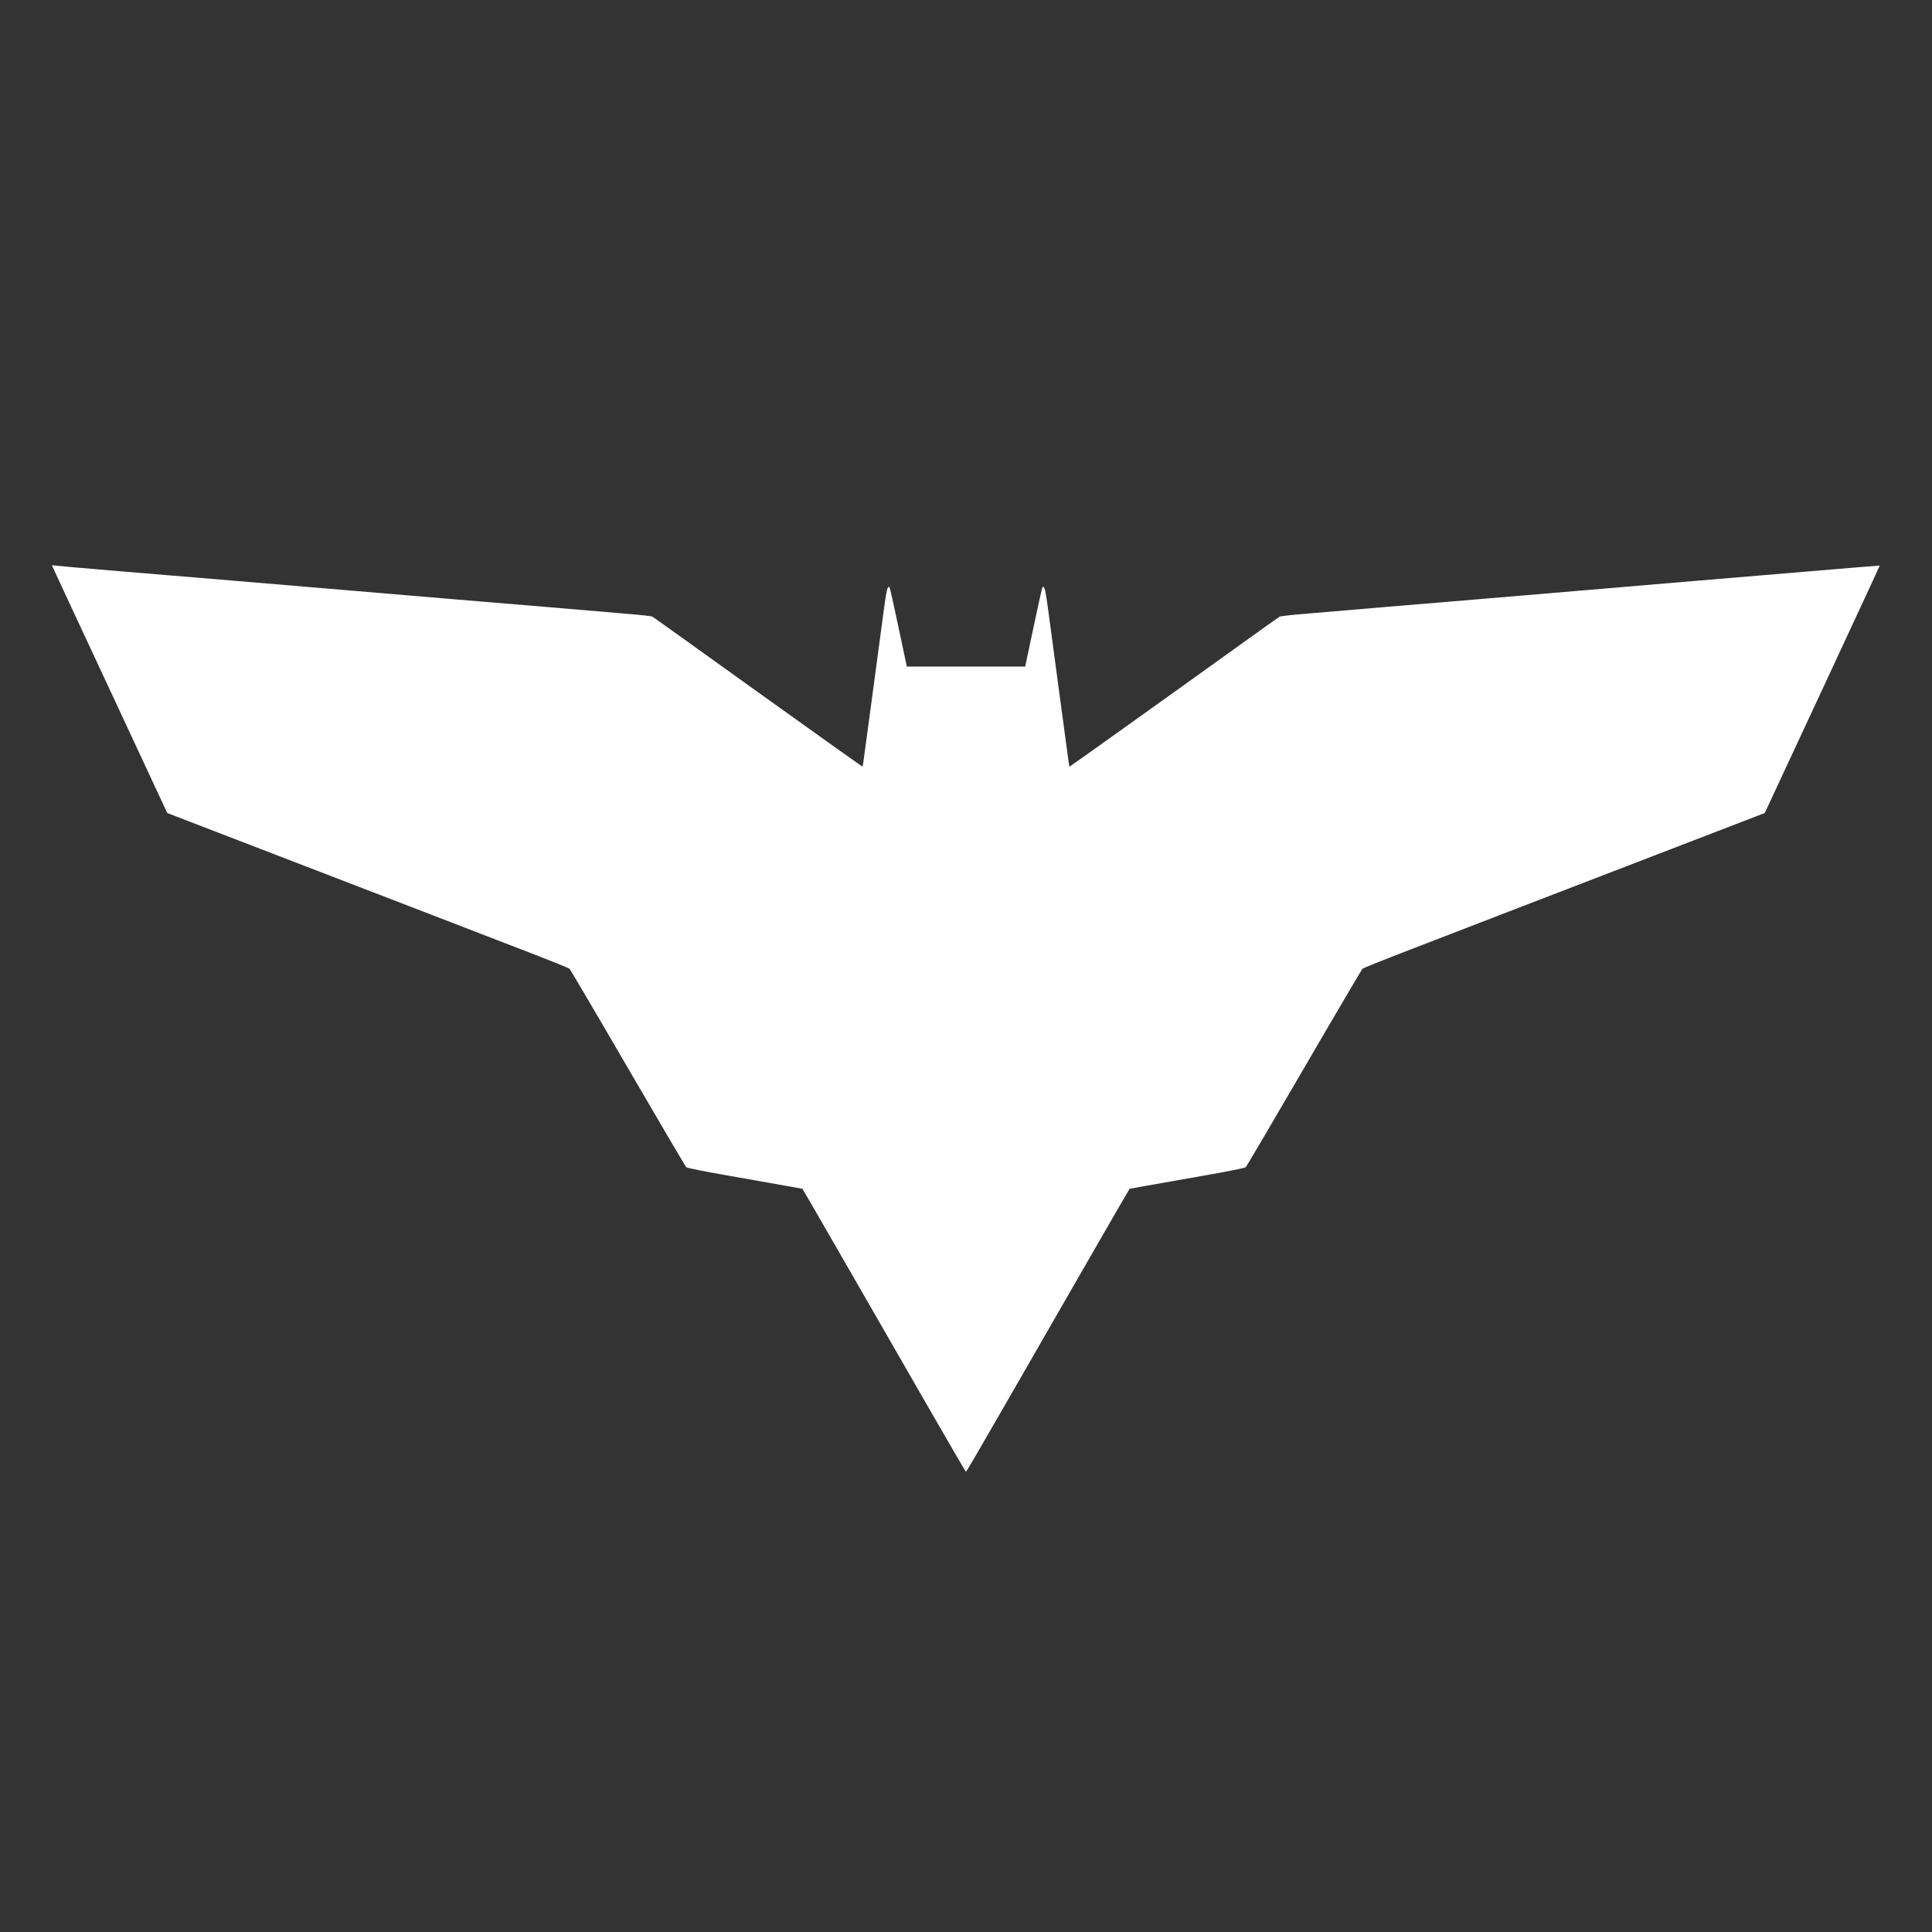 <?xml version="1.0" standalone="no"?>
<!DOCTYPE svg PUBLIC "-//W3C//DTD SVG 20010904//EN"
 "http://www.w3.org/TR/2001/REC-SVG-20010904/DTD/svg10.dtd">
<svg version="1.0" xmlns="http://www.w3.org/2000/svg"
 width="1600pt" height="1600pt" viewBox="0 0 1600 1600"
 preserveAspectRatio="xMidYMid meet">

<rect x="0" y="0" width="1600" height="1600" fill="#333333" stroke="none"/>

<g transform="translate(0,1600) scale(0.1,-0.1)"
fill="#FFFFFF" stroke="none">
<path d="M430 11318 c0 -2 215 -464 478 -1027 l477 -1024 70 -27 c63 -24 728
-280 2000 -770 253 -98 638 -246 855 -330 217 -83 400 -157 407 -163 6 -7 224
-376 483 -822 259 -445 477 -815 483 -821 7 -7 158 -37 337 -68 179 -32 392
-69 475 -84 l150 -27 77 -131 c79 -137 421 -730 959 -1666 173 -301 316 -547
319 -547 3 0 146 246 319 547 538 936 880 1529 959 1666 l77 131 150 27 c83
15 296 52 475 84 179 31 330 61 337 68 6 6 224 376 483 821 259 446 477 815
483 822 7 6 190 80 407 163 217 84 602 232 855 330 1272 490 1937 746 2000
770 l70 27 477 1024 c262 563 476 1024 475 1025 -1 1 -180 -14 -397 -32 -217
-18 -771 -65 -1230 -103 -459 -39 -1049 -89 -1310 -111 -261 -22 -529 -44
-595 -50 -119 -9 -909 -76 -1248 -105 -98 -8 -184 -18 -190 -22 -7 -3 -400
-285 -875 -626 -475 -340 -864 -618 -866 -616 -1 2 -10 63 -19 134 -10 72 -42
312 -72 534 -30 221 -66 494 -81 605 -25 188 -34 229 -50 213 -4 -3 -35 -142
-70 -309 -35 -167 -66 -313 -69 -325 l-5 -23 -490 0 -490 0 -5 23 c-3 12 -34
158 -69 325 -35 167 -66 306 -70 309 -16 16 -25 -25 -50 -213 -15 -111 -51
-384 -81 -605 -30 -222 -62 -462 -72 -534 -9 -71 -18 -132 -19 -134 -2 -2
-391 276 -866 616 -475 341 -868 623 -875 626 -6 4 -92 14 -190 22 -339 29
-1129 96 -1248 105 -66 6 -334 28 -595 50 -1003 85 -1924 162 -2385 200 -264
22 -497 42 -517 45 -21 3 -38 4 -38 3z"/>
</g>
</svg>
